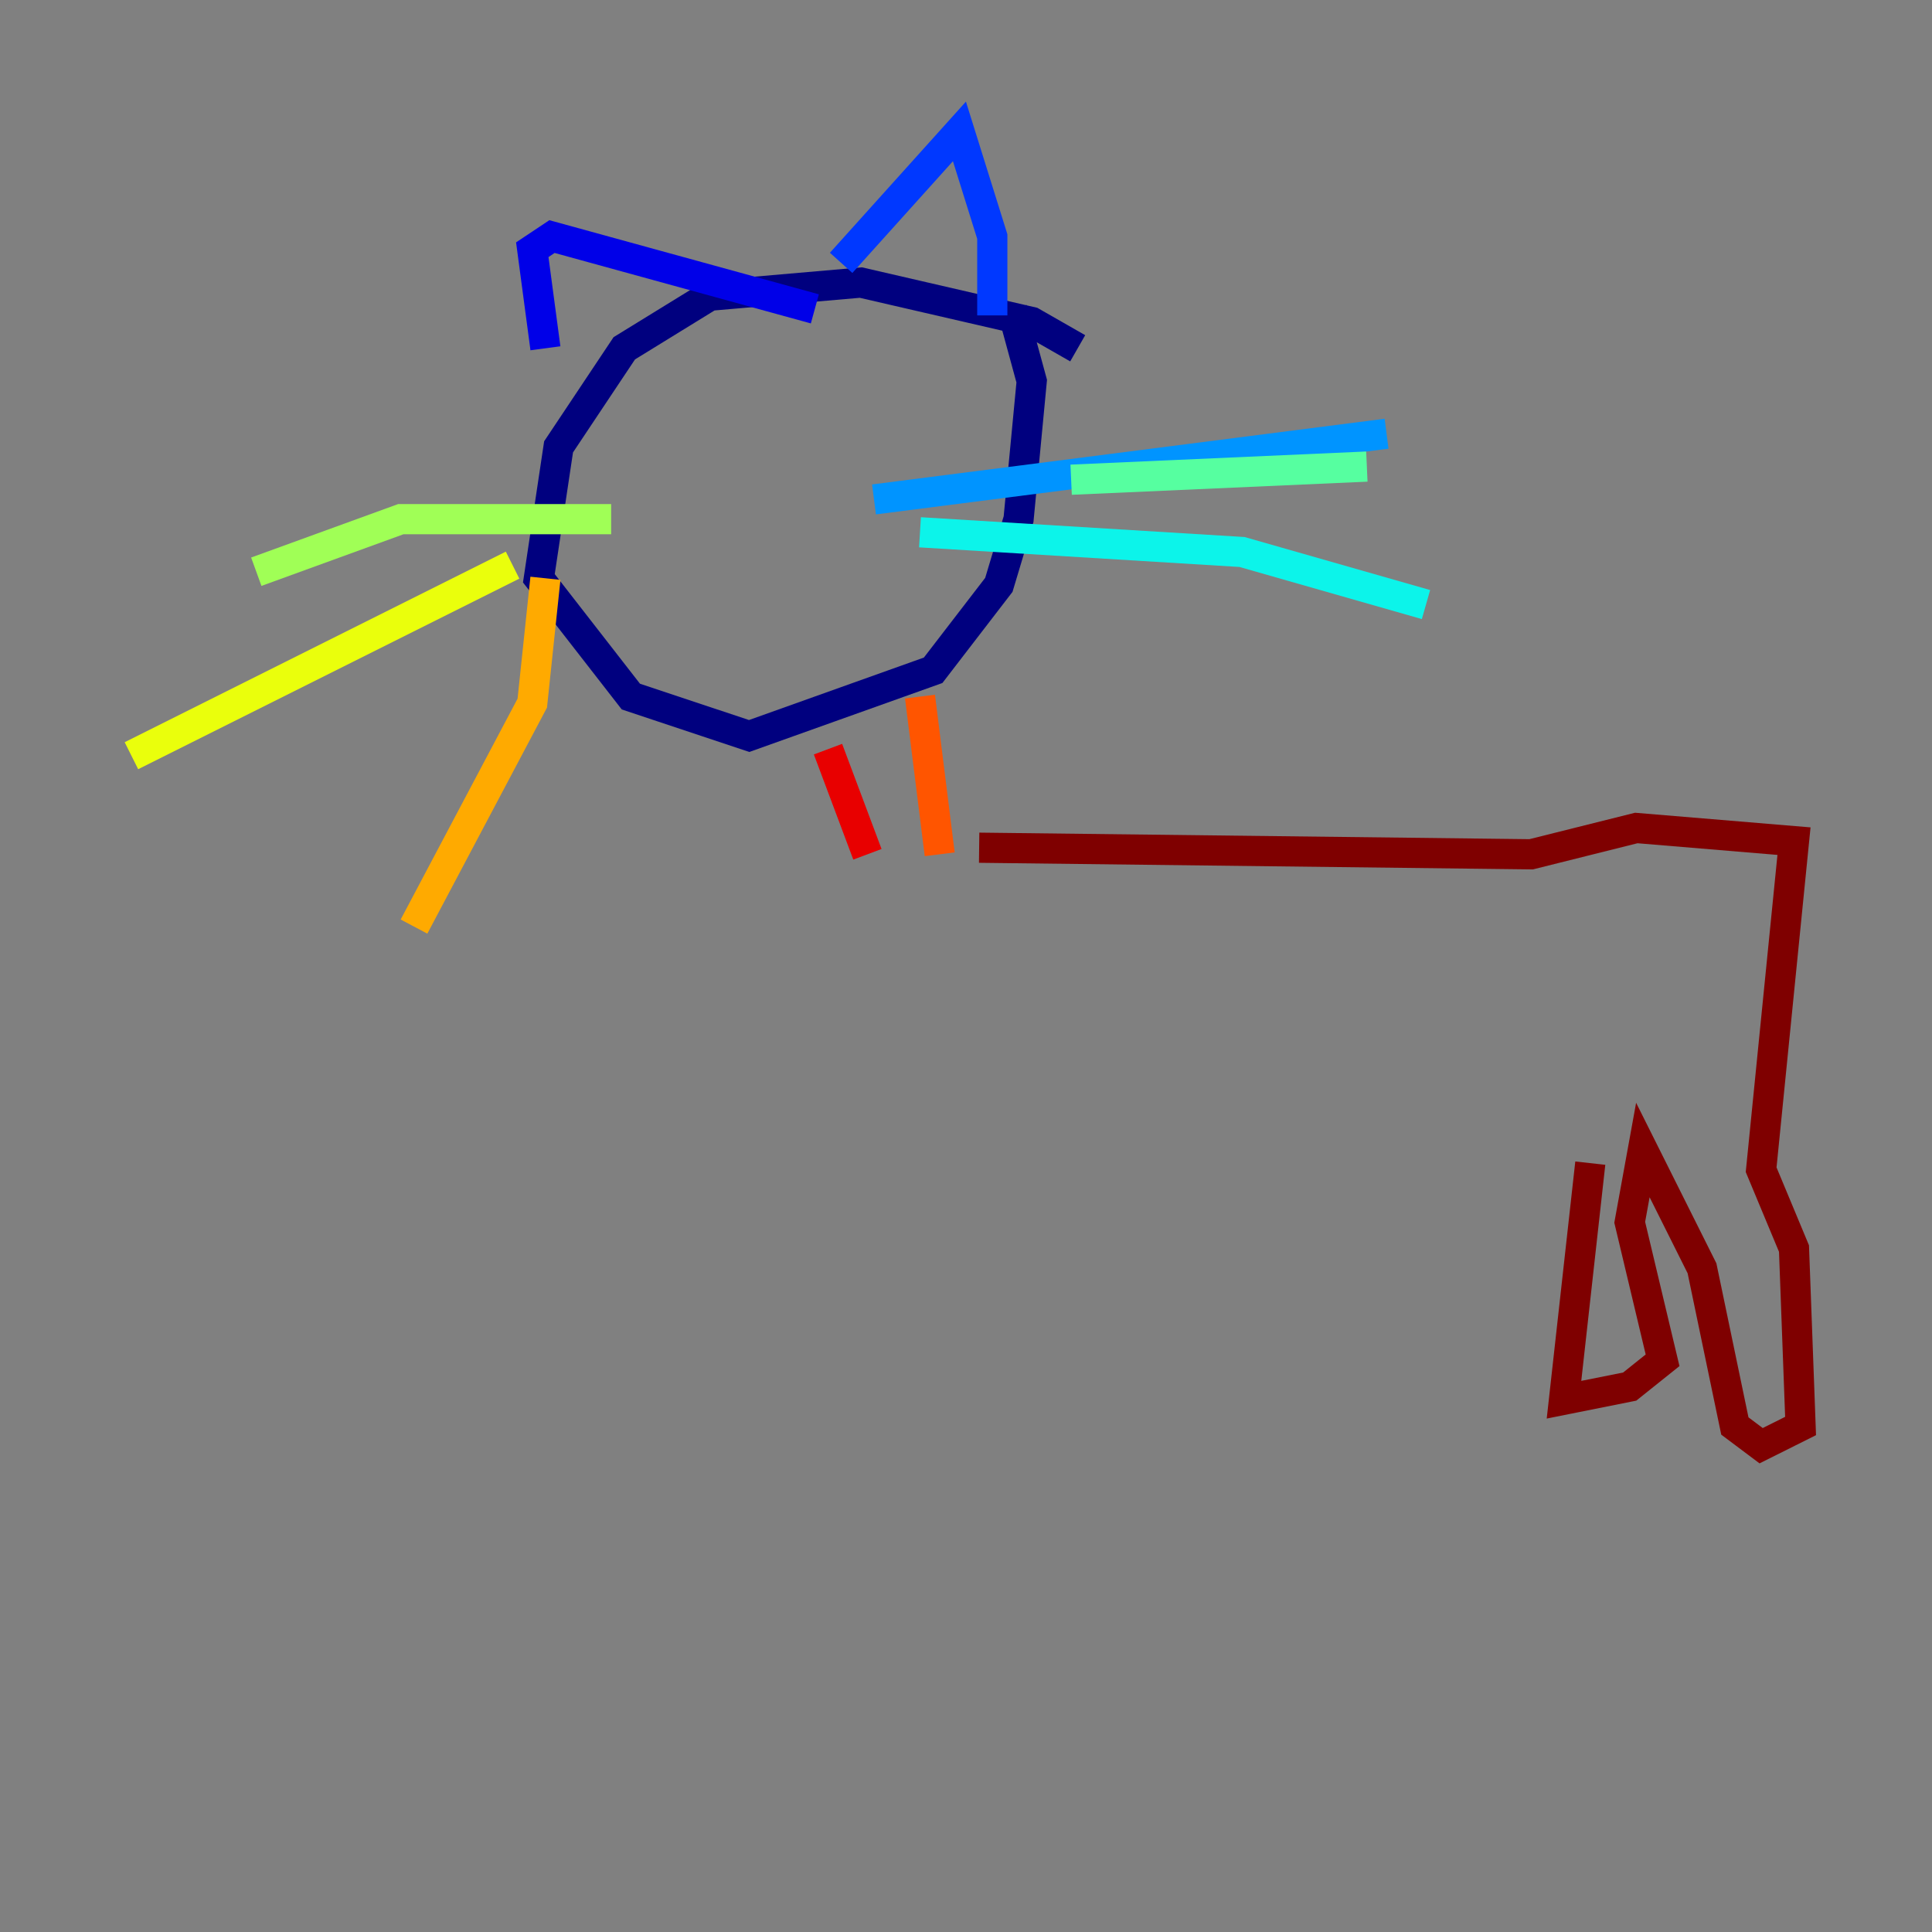 <?xml version="1.0" encoding="utf-8" ?>
<svg baseProfile="tiny" height="128" version="1.2" viewBox="0,0,128,128" width="128" xmlns="http://www.w3.org/2000/svg" xmlns:ev="http://www.w3.org/2001/xml-events" xmlns:xlink="http://www.w3.org/1999/xlink"><rect x="0" y="0" width="128" height="128" fill="#808080" stroke="none"/><defs /><polyline fill="none" points="71.401,23.075 68.354,21.333 57.034,18.721 47.02,19.592 41.361,23.075 37.007,29.605 35.701,38.313 41.796,46.15 49.633,48.762 61.823,44.408 66.177,38.748 67.483,34.395 68.354,25.252 67.048,20.463" stroke="#00007f" stroke-width="2" /><polyline fill="none" points="36.136,23.075 35.265,16.544 36.571,15.674 53.986,20.463" stroke="#0000e8" stroke-width="2" /><polyline fill="none" points="55.728,17.415 63.565,8.707 65.742,15.674 65.742,20.898" stroke="#0038ff" stroke-width="2" /><polyline fill="none" points="57.905,33.088 91.864,28.735" stroke="#0094ff" stroke-width="2" /><polyline fill="none" points="60.952,35.265 82.286,36.571 94.476,40.054" stroke="#0cf4ea" stroke-width="2" /><polyline fill="none" points="70.966,31.782 90.558,30.912" stroke="#56ffa0" stroke-width="2" /><polyline fill="none" points="40.49,34.395 26.558,34.395 16.98,37.878" stroke="#a0ff56" stroke-width="2" /><polyline fill="none" points="33.959,37.442 8.707,50.068" stroke="#eaff0c" stroke-width="2" /><polyline fill="none" points="36.136,38.313 35.265,46.585 27.429,61.388" stroke="#ffaa00" stroke-width="2" /><polyline fill="none" points="60.952,46.15 62.258,56.599" stroke="#ff5500" stroke-width="2" /><polyline fill="none" points="54.857,49.633 57.469,56.599" stroke="#e80000" stroke-width="2" /><polyline fill="none" points="64.871,56.163 101.442,56.599 108.408,54.857 118.857,55.728 116.68,77.497 118.857,82.721 119.293,94.476 116.68,95.782 114.939,94.476 112.762,84.027 108.844,76.191 107.973,80.98 110.15,90.122 107.973,91.864 103.619,92.735 105.361,77.061" stroke="#7f0000" stroke-width="2" /></svg>